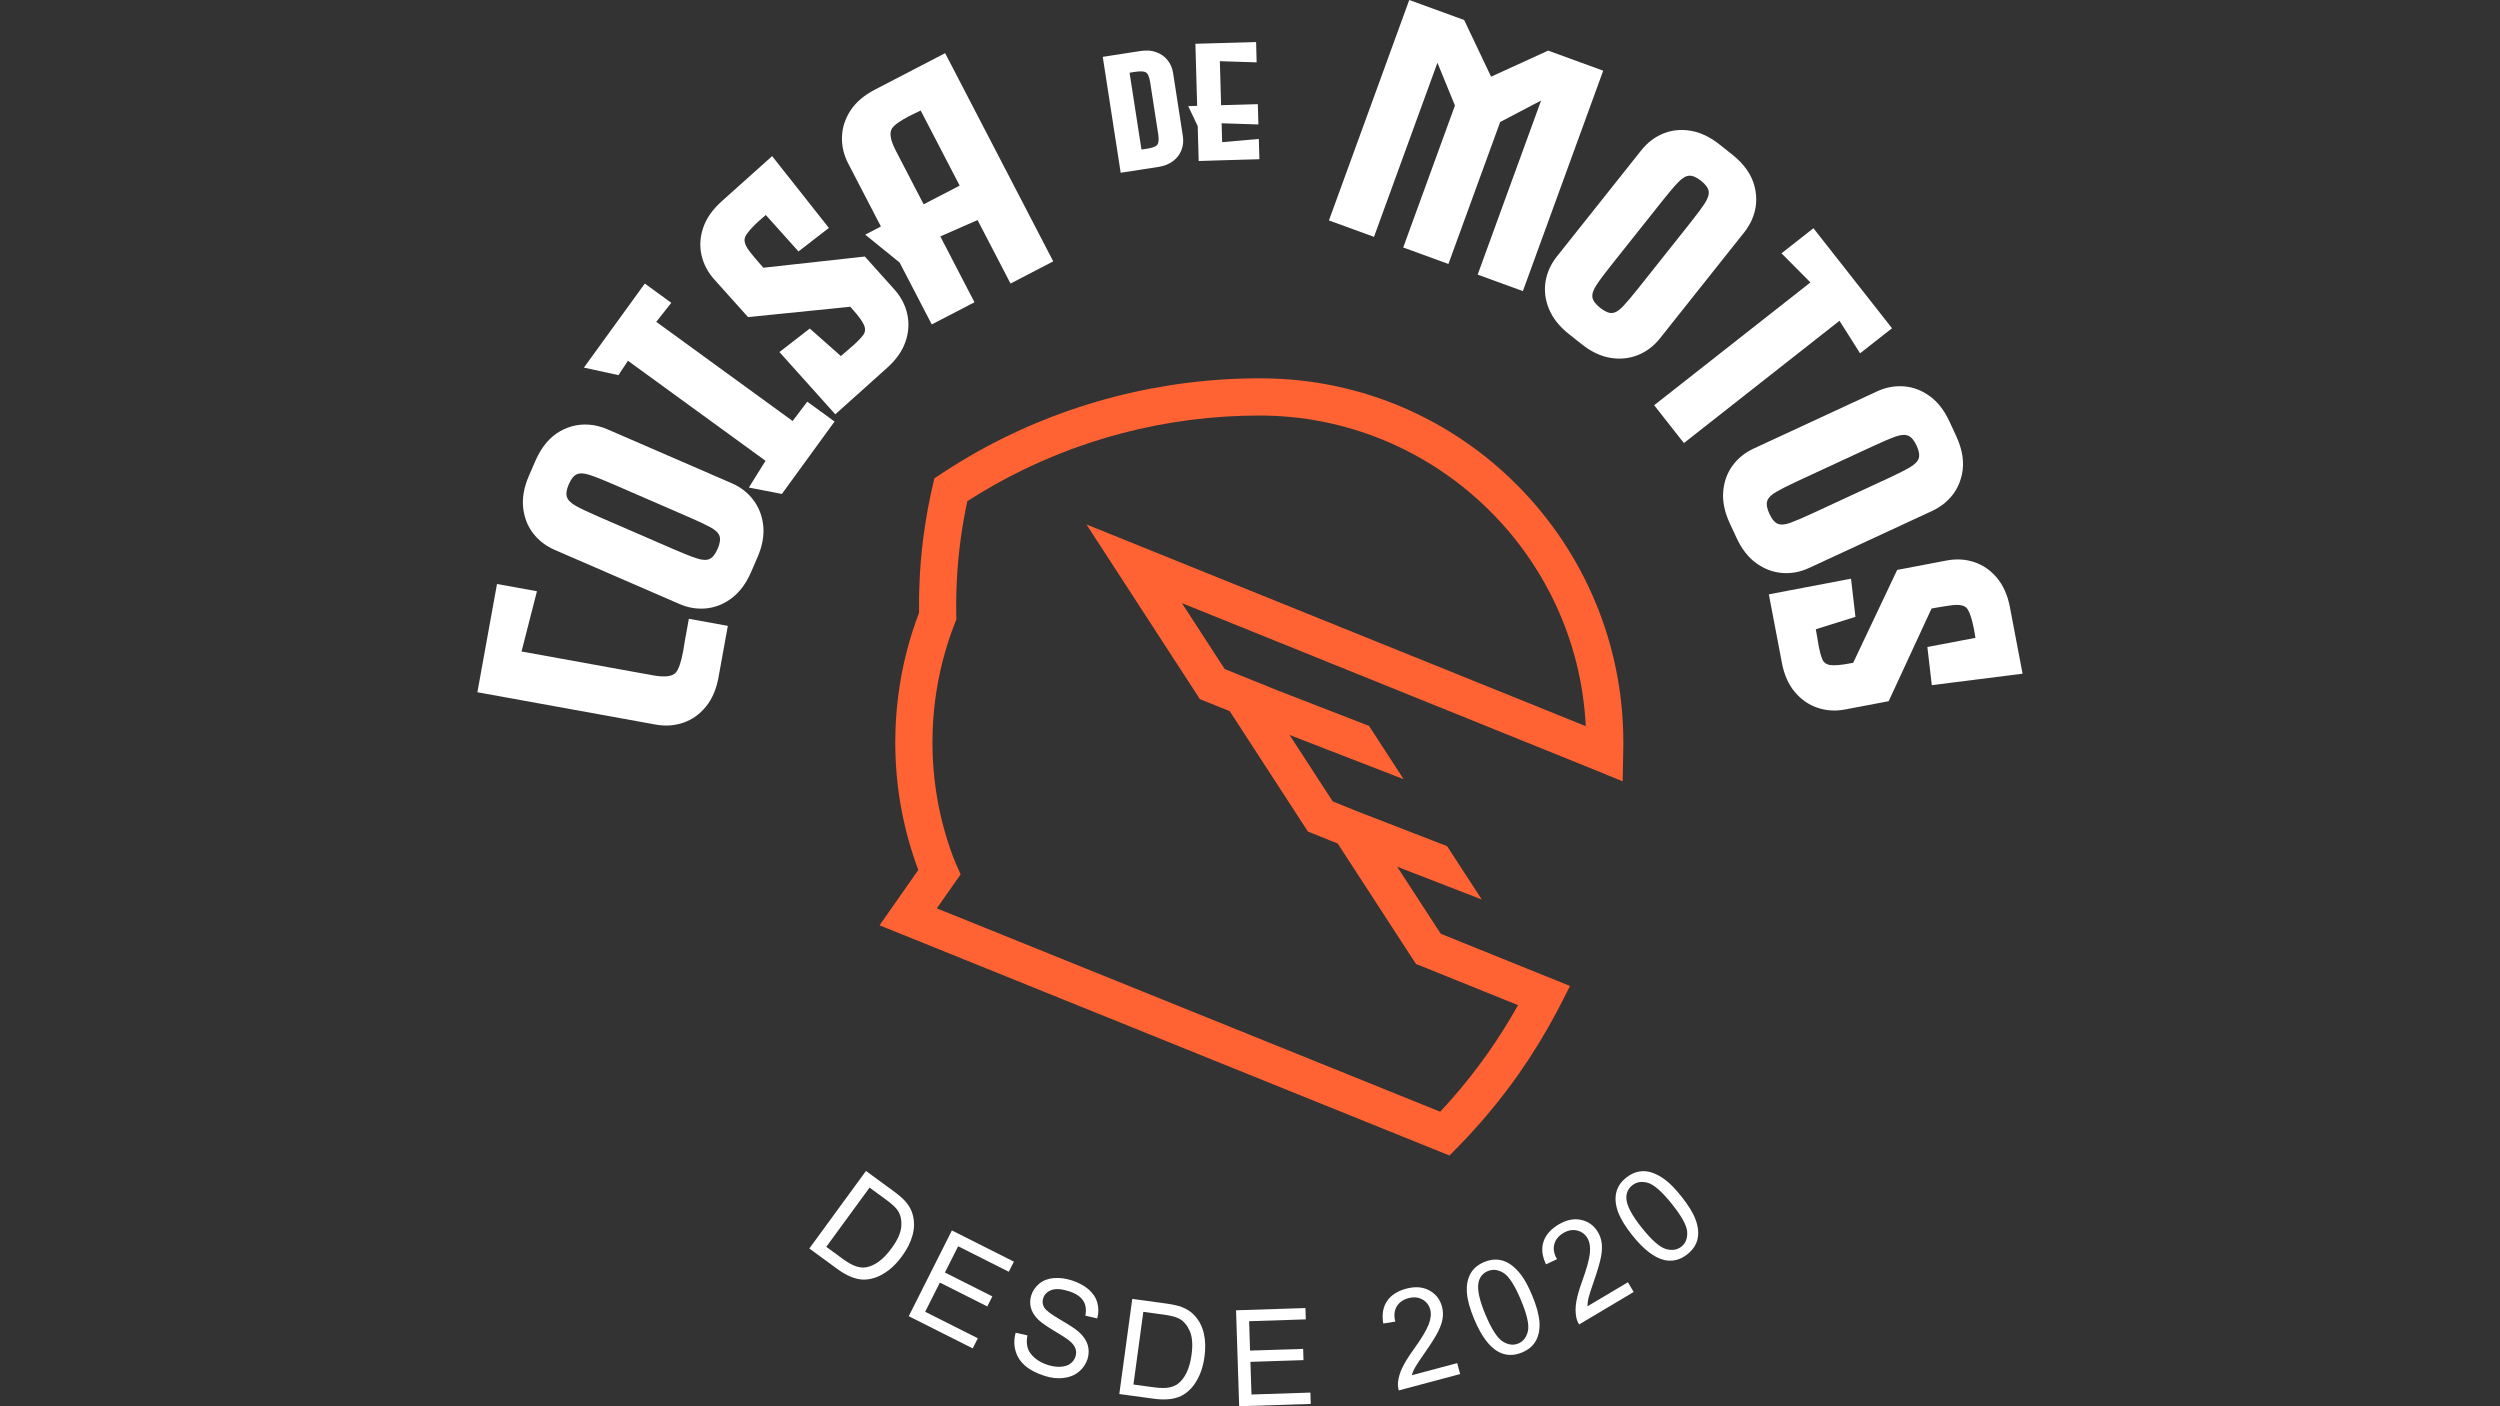 <?xml version="1.0" encoding="utf-8"?>
<!-- Generator: Adobe Illustrator 26.0.2, SVG Export Plug-In . SVG Version: 6.00 Build 0)  -->
<svg version="1.1" id="Camada_1" xmlns="http://www.w3.org/2000/svg" xmlns:xlink="http://www.w3.org/1999/xlink" x="0px" y="0px"
	 viewBox="0 0 1920 1080" style="enable-background:new 0 0 1920 1080;" xml:space="preserve">
<rect x="0" y="0" width="1920" height="1080" fill="#333333" stroke="none"/>
<style type="text/css">
	.st0{fill:#FFFFFF;}
	.st1{fill:#FF6333;}
</style>
<g>
	<g>
		<path class="st0" d="M400.57,500.23l-0.02,0.12l100.7,18.26c9.15,1.66,15.07,0.99,17.74-2.02c2.25-2.57,4.16-8.15,5.72-16.72
			c0.36-1.98,0.71-4.13,1.04-6.46l3.29-18.18l29.94,5.43l-7.18,39.58c-1.66,9.16-4.89,16.66-9.71,22.52
			c-4.81,5.86-10.58,9.95-17.3,12.26c-6.72,2.32-13.8,2.8-21.22,1.45l-136.94-24.83l15.07-83.13l30.68,5.56L400.57,500.23z"/>
		<path class="st0" d="M455.71,326.53c1.21,0.16,2.85,0.53,4.93,1.11c2.07,0.58,3.73,1.14,4.96,1.67l96.31,41.78
			c6.92,3,12.51,7.34,16.75,13.02c4.25,5.68,6.76,12.28,7.53,19.78c0.76,7.5-0.73,15.56-4.46,24.17l-4.95,11.42
			c-3.7,8.53-8.57,15.11-14.58,19.71c-6.01,4.61-12.54,7.28-19.58,8.02c-7.03,0.74-14.01-0.39-20.93-3.4l-95.62-41.48
			c-6.92-3-12.51-7.33-16.78-12.97c-4.27-5.64-6.77-12.23-7.52-19.78c-0.75-7.54,0.73-15.58,4.43-24.12l4.95-11.42
			c4.64-10.69,10.98-18.31,19.03-22.86C438.23,326.67,446.74,325.11,455.71,326.53z M469.81,371.43
			c-7.22-3.13-12.92-5.37-17.09-6.72c-4.16-1.35-7.41-1.51-9.74-0.46c-2.33,1.05-4.38,3.61-6.14,7.68
			c-1.77,4.08-2.24,7.34-1.44,9.79c0.81,2.45,3.13,4.74,6.96,6.86c3.83,2.12,9.36,4.75,16.59,7.88l59.17,25.67
			c7.22,3.13,12.92,5.38,17.09,6.72c4.17,1.35,7.41,1.51,9.74,0.46c2.33-1.05,4.39-3.65,6.19-7.8c1.8-4.15,2.29-7.43,1.46-9.85
			c-0.82-2.41-3.16-4.66-7.01-6.74c-3.84-2.08-9.38-4.69-16.61-7.82L469.81,371.43z"/>
		<path class="st0" d="M515.56,232.57l-11.55,14.6l104.73,76.16l11.25-14.83l20.95,15.23l-40.45,55.62l-25.35-4.91l12.77-20.55
			l-105.65-76.83l-7.25,11.05l-26.57-5.79l46.78-64.54L515.56,232.57z"/>
		<path class="st0" d="M636.57,175.06l-23.33,18.05l-25.1-27.98l-0.57,0.5c-1.55,1.28-2.95,2.48-4.2,3.6
			c-5.87,5.26-9.53,9.46-11.01,12.58c-1.48,3.13-0.01,7.33,4.39,12.61c0.66,0.87,1.51,1.91,2.54,3.12c1.04,1.21,2.08,2.44,3.14,3.69
			c1.06,1.24,1.96,2.27,2.68,3.08l1.17,1.31l77.92-8.6l22.75,25.36c5.04,5.62,8.32,11.9,9.84,18.87c1.53,6.97,1.07,14.02-1.37,21.16
			c-2.43,7.14-7.12,13.81-14.04,20.02l-39.87,35.77l-42.9-47.83l23.32-18.05l23.87,21.15c2.31-2.07,4.43-3.91,6.35-5.53
			c1.37-1.11,2.61-2.18,3.73-3.18c2.99-2.69,5.34-5.15,7.03-7.41c1.7-2.25,1.9-4.85,0.61-7.8c-1.3-2.95-4.29-7.04-9-12.28
			l-1.51-1.68l-78.51,7.94l-25.86-28.83c-5.04-5.61-8.33-11.89-9.89-18.83c-1.55-6.94-1.09-13.99,1.37-21.16
			c2.46-7.16,7.17-13.85,14.09-20.07L593,119.9L636.57,175.06z"/>
		<path class="st0" d="M671.98,68.81l53.89-27.98l83.02,159.9l-32.81,17.03l-25.31-48.76l-28.49,12.52l-0.11,0.06l26.24,50.55
			l-32.81,17.03l-24.68-47.53l-26.42-21.42l12.05-6.26l-25.08-48.31c-3.47-6.7-5.08-13.6-4.82-20.73
			c0.27-7.13,2.47-13.84,6.61-20.15C657.41,78.45,663.65,73.13,671.98,68.81z M709.36,156.91l27.67-14.36l-29.95-57.69l-0.11,0.06
			c-3.2,1.48-6.07,2.87-8.59,4.18c-6.99,3.63-11.41,6.77-13.24,9.42c-2.31,3.37-1.36,9.11,2.85,17.22L709.36,156.91z"/>
		<path class="st0" d="M900.93,56.04l7.51,48.52c0.57,3.73,0.23,7.26-1.04,10.59c-1.26,3.34-3.38,6.17-6.38,8.49
			c-2.99,2.33-6.78,3.85-11.38,4.56l-28.95,4.48l-13.77-89.02l28.94-4.48c4.6-0.71,8.68-0.41,12.23,0.91
			c3.55,1.31,6.44,3.38,8.65,6.17C898.97,49.06,900.36,52.32,900.93,56.04z M876.64,114.82c1.17-0.13,2.22-0.28,3.18-0.42
			c4.31-0.67,7.12-1.55,8.43-2.64c1.54-1.26,1.97-4.1,1.29-8.53l-6.23-40.19c-0.68-4.43-1.95-7.01-3.8-7.74
			c-1.59-0.65-4.54-0.63-8.84,0.03c-0.96,0.15-2,0.33-3.16,0.55L876.64,114.82z"/>
		<path class="st0" d="M965.1,47.89l-28.25-0.9l0.95,33.81l28.21-0.8l0.45,15.58l-28.26-0.9l0.41,14.51l28.16-2.49l0.44,15.58
			l-28.21,0.8l-18.41,0.58l-0.75-26.77l-7.28-15.39l6.85-0.19l-1.34-47.69l46.62-1.31L965.1,47.89z"/>
		<path class="st0" d="M1188.97,38.87l42.29,15.41l-61.69,169.28l-34.73-12.65l48.73-133.72l-31.44,16.51l-39.74,109.03
			l-34.72-12.66l39.73-109.03l-13.45-32.86l-48.72,133.72l-34.61-12.61L1082.3,0l42.17,15.37l20.68,43.53L1188.97,38.87z"/>
		<path class="st0" d="M1345.38,168.89c-0.47,1.12-1.25,2.62-2.35,4.47c-1.11,1.85-2.07,3.31-2.9,4.36l-65.32,82.18
			c-4.69,5.9-10.34,10.17-16.92,12.8c-6.59,2.63-13.61,3.35-21.06,2.14c-7.44-1.21-14.84-4.73-22.19-10.57l-9.75-7.74
			c-7.28-5.79-12.37-12.19-15.26-19.2c-2.89-7-3.78-14.01-2.66-20.99c1.11-6.99,4.01-13.43,8.7-19.34l64.86-81.59
			c4.69-5.9,10.32-10.18,16.87-12.85c6.55-2.66,13.57-3.37,21.05-2.14c7.48,1.24,14.86,4.75,22.14,10.54l9.75,7.75
			c9.12,7.24,14.83,15.35,17.13,24.3C1349.78,151.96,1349.08,160.59,1345.38,168.89z M1298.36,170.86
			c4.9-6.17,8.55-11.09,10.93-14.76c2.38-3.67,3.38-6.77,2.97-9.29c-0.4-2.52-2.36-5.16-5.83-7.93c-3.48-2.77-6.5-4.07-9.08-3.93
			c-2.57,0.14-5.39,1.79-8.43,4.95c-3.04,3.15-7.01,7.81-11.91,13.97l-40.13,50.49c-4.9,6.17-8.55,11.09-10.93,14.76
			c-2.38,3.67-3.37,6.77-2.96,9.29c0.4,2.51,2.38,5.18,5.93,8c3.54,2.81,6.58,4.14,9.14,3.97c2.54-0.17,5.31-1.85,8.32-5.02
			c3.01-3.17,6.96-7.85,11.87-14.02L1298.36,170.86z"/>
		<path class="st0" d="M1453.06,252.08l-24.52,19.27l-15.81-25l-119.5,93.92l-22.84-29.06l120.01-94.31l-22.21-22.36l24.52-19.26
			L1453.06,252.08z"/>
		<path class="st0" d="M1493.31,386.52c-0.92,0.8-2.3,1.78-4.11,2.94c-1.82,1.16-3.34,2.03-4.55,2.59l-95.25,44.13
			c-6.85,3.17-13.8,4.46-20.87,3.85c-7.07-0.6-13.66-3.12-19.77-7.54c-6.12-4.42-11.15-10.89-15.09-19.4l-5.24-11.3
			c-3.91-8.44-5.58-16.44-5.02-24c0.56-7.55,2.91-14.21,7.03-19.95c4.12-5.74,9.61-10.2,16.46-13.38l94.56-43.82
			c6.85-3.17,13.8-4.47,20.84-3.91c7.06,0.57,13.65,3.08,19.77,7.53c6.14,4.46,11.16,10.91,15.07,19.35l5.23,11.29
			c4.89,10.57,6.37,20.37,4.41,29.41C1504.84,373.37,1500.34,380.77,1493.31,386.52z M1450.4,367.19
			c7.15-3.31,12.61-6.07,16.39-8.29c3.78-2.21,6.05-4.54,6.81-6.97c0.76-2.43,0.22-5.67-1.65-9.7s-3.99-6.56-6.35-7.59
			c-2.37-1.03-5.62-0.81-9.76,0.64c-4.13,1.45-9.76,3.83-16.91,7.15l-58.52,27.11c-7.15,3.31-12.61,6.08-16.39,8.29
			c-3.78,2.21-6.05,4.54-6.81,6.97c-0.77,2.44-0.2,5.7,1.7,9.81c1.91,4.11,4.03,6.65,6.39,7.64c2.35,0.99,5.58,0.74,9.7-0.75
			c4.11-1.49,9.75-3.89,16.89-7.21L1450.4,367.19z"/>
		<path class="st0" d="M1483.62,526.2l-3.4-29.3l36.93-7.03l-0.14-0.74c-0.29-1.99-0.6-3.81-0.91-5.46
			c-1.48-7.74-3.17-13.05-5.08-15.93c-1.91-2.88-6.27-3.8-13.07-2.76c-1.09,0.12-2.42,0.31-3.99,0.57
			c-1.57,0.26-3.16,0.52-4.78,0.78c-1.61,0.26-2.96,0.5-4.02,0.7l-1.73,0.33l-32.92,71.15l-33.47,6.37
			c-7.41,1.41-14.49,0.97-21.25-1.33c-6.76-2.3-12.55-6.34-17.4-12.11c-4.86-5.78-8.16-13.23-9.89-22.37l-10.03-52.61l63.11-12.02
			l3.4,29.3l-30.44,9.51c0.59,3.05,1.07,5.81,1.45,8.3c0.25,1.75,0.52,3.36,0.8,4.84c0.75,3.95,1.65,7.24,2.71,9.85
			c1.06,2.61,3.18,4.13,6.37,4.55c3.19,0.41,8.25-0.04,15.16-1.35l2.22-0.42l33.78-71.32l38.04-7.24
			c7.41-1.41,14.48-0.98,21.22,1.27c6.75,2.26,12.55,6.29,17.41,12.11c4.86,5.81,8.16,13.29,9.91,22.43l9.73,51.13L1483.62,526.2z"
			/>
	</g>
	<g>
		<path class="st1" d="M970.01,290.57c-77.13-0.5-153.33,19.18-220.18,56.82h0c-9.32,5.25-18.56,10.9-27.47,16.81l7.91,11.93
			l-0.02,0l-7.94-11.89l-4.71,3.14l-1.28,5.52c-5.05,21.77-8.33,44.2-9.74,66.66l0,0c-0.06,0.93-0.11,1.86-0.15,2.79l-0.06,1.11
			l14.26,0.76l-14.26-0.76c-0.48,9.11-0.66,18.24-0.55,27.2c-3.74,9.82-6.97,19.91-9.56,30.07l0,0c-5.67,22.18-8.59,45.17-8.68,68.3
			l0,0.28c-0.01,0.27-0.01,0.55-0.01,0.82c0,33.76,5.96,66.68,17.69,98l-1.36,1.95l-28.4,40.55l46.5,18.78l25.44,10.28l68.96,27.86
			l191.09,77.19l105.71,42.7l6.69-6.82c9.55-9.74,18.74-20.01,27.3-30.52l0,0c3.23-3.96,6.45-8.06,9.57-12.17
			c3.23-4.26,6.35-8.52,9.26-12.65l0,0c10.57-15,20.25-30.75,28.86-46.9c0.94-1.76,1.87-3.52,2.78-5.28l-9.34-4.82v0l9.35,4.81
			l8.09-15.86l-17.47-7.06l-4.5,11.13l0,0l4.49-11.13l-15.89-6.42l-8.3-3.35l-57.61-23.27L1073,665.61l64.99,25.2l-26.6-40.95
			l-69.18-26.83l-9.3-3.76l-9.38-3.79l-33.15-51.04l87.6,33.97l-26.6-40.95l-69.22-26.84l-27.99-11.31l-13.59-5.49l-32.89-50.64
			l3.87,1.56l85.98,34.73l21.93,8.86l207.37,83.77l19.36,7.97l0.42-20.86c0.04-2.01,0.07-4.02,0.09-6.03
			c0.01-0.96,0.02-1.92,0.02-2.89c0-0.03,0-0.06,0-0.09v-0.06C1246.74,416.86,1123.3,291.56,970.01,290.57z M1008.24,473
			l-15.89-6.42l-70.09-28.31l-22.94-9.27l-10.22-4.13l-54.71-22.1l24.67,37.99l0,0l7.85,12.08h0l52.16,80.32l0,0l2.45,3.78
			l22.93,9.26l60.01,92.4l22.93,9.26l57.56,88.62l2.65,3.94l3.98,1.53l61.79,24.96l12.48,5.04c-7.07,12.67-14.84,25.04-23.2,36.9
			l11.67,8.23l-11.68-8.22c-2.72,3.86-5.63,7.84-8.67,11.84c-2.92,3.85-5.94,7.69-8.95,11.39l11.07,9.02l-11.07-9.02
			c-6.03,7.4-12.39,14.67-18.97,21.7l-87.89-35.5L827.1,741.09l-68.96-27.86l-25.45-10.28l-13.2-5.33l7.8-11.14l5.74-8.2l4.75-6.75
			l-0.04-0.09c-2.44-5.18-4.71-10.43-6.66-15.81c-9.92-27.36-14.95-56.07-14.95-85.49l0.01-0.99l-14.28-0.06l14.28,0.06
			c0.08-20.79,2.7-41.44,7.79-61.35l-13.84-3.54l13.84,3.54c2.54-9.95,5.73-19.84,9.49-29.4l1.11-2.95l-0.12-2.55
			c-0.18-9.16-0.01-18.56,0.49-27.92l0,0l0.06-1.18c0.04-0.81,0.08-1.63,0.13-2.44l-14.25-0.91l14.25,0.9
			c1.19-18.99,3.83-37.94,7.82-56.44c6.85-4.41,13.87-8.65,20.94-12.63l-7.01-12.44l7.01,12.44
			c61.75-34.78,132.05-53.16,203.3-53.16c134.23,0,244.19,105.91,250.72,238.56L1008.24,473z"/>
	</g>
	<g>
		<path class="st0" d="M621.57,958.83l43.5-59.52l20.51,14.99c4.63,3.38,7.95,6.25,9.97,8.6c2.83,3.28,4.71,6.82,5.61,10.64
			c1.2,4.95,1.07,10.05-0.39,15.32c-1.46,5.26-4.13,10.55-8,15.86c-3.31,4.52-6.76,8.14-10.37,10.86c-3.61,2.72-7.07,4.62-10.39,5.7
			c-3.33,1.08-6.45,1.56-9.37,1.44c-2.93-0.12-6.02-0.86-9.29-2.21c-3.27-1.35-6.71-3.34-10.31-5.97L621.57,958.83z M634.58,957.56
			l12.71,9.29c3.92,2.87,7.27,4.76,10.04,5.65c2.77,0.9,5.3,1.17,7.59,0.82c3.24-0.5,6.52-1.95,9.87-4.34
			c3.35-2.39,6.66-5.84,9.95-10.33c4.55-6.23,7.03-11.76,7.43-16.59c0.4-4.84-0.45-8.89-2.54-12.17c-1.51-2.36-4.61-5.24-9.3-8.67
			l-12.51-9.14L634.58,957.56z"/>
		<path class="st0" d="M697.91,1010.84l33.14-65.86l47.62,23.96l-3.91,7.77l-38.91-19.58l-10.15,20.17l36.43,18.33l-3.89,7.72
			l-36.43-18.33l-11.28,22.42l40.43,20.35l-3.91,7.77L697.91,1010.84z"/>
		<path class="st0" d="M780.04,1023.57l9.02,1.99c-0.69,3.65-0.63,6.84,0.19,9.57c0.81,2.74,2.6,5.3,5.36,7.69
			c2.76,2.39,6.14,4.22,10.14,5.48c3.55,1.11,6.85,1.57,9.9,1.37c3.05-0.2,5.53-1.01,7.43-2.44c1.91-1.42,3.2-3.22,3.88-5.4
			c0.7-2.21,0.66-4.33-0.1-6.39c-0.77-2.05-2.44-4.09-5.03-6.14c-1.66-1.33-5.48-3.79-11.45-7.36c-5.97-3.58-10.04-6.46-12.2-8.65
			c-2.8-2.81-4.63-5.78-5.45-8.91c-0.83-3.13-0.74-6.3,0.27-9.53c1.12-3.55,3.17-6.55,6.15-9c2.98-2.45,6.66-3.88,11.03-4.26
			c4.38-0.38,8.93,0.17,13.66,1.65c5.21,1.64,9.55,3.92,13.01,6.85c3.45,2.93,5.74,6.36,6.86,10.3s1.11,7.99-0.02,12.17l-9.14-2.13
			c0.92-4.6,0.34-8.46-1.71-11.6c-2.05-3.14-5.78-5.56-11.19-7.25c-5.63-1.77-10.06-2.02-13.28-0.77c-3.22,1.25-5.29,3.34-6.21,6.25
			c-0.79,2.53-0.53,4.89,0.78,7.09c1.28,2.19,5.44,5.34,12.47,9.42c7.03,4.09,11.75,7.21,14.15,9.37c3.51,3.17,5.78,6.51,6.82,10.02
			c1.04,3.51,0.97,7.15-0.21,10.92c-1.18,3.74-3.36,6.94-6.54,9.57c-3.18,2.64-7.07,4.25-11.66,4.83c-4.6,0.57-9.4,0.08-14.42-1.5
			c-6.37-2-11.41-4.6-15.13-7.8c-3.72-3.2-6.22-7.06-7.5-11.55C778.65,1032.93,778.69,1028.31,780.04,1023.57z"/>
		<path class="st0" d="M859.63,1070.61l9.95-73.05l25.16,3.43c5.68,0.77,9.97,1.71,12.87,2.82c4.05,1.53,7.38,3.76,10,6.69
			c3.41,3.78,5.72,8.33,6.94,13.66c1.22,5.33,1.39,11.25,0.5,17.76c-0.75,5.55-2.07,10.38-3.95,14.49
			c-1.88,4.11-4.03,7.43-6.43,9.96c-2.41,2.53-4.93,4.44-7.55,5.72c-2.63,1.28-5.7,2.11-9.22,2.47c-3.52,0.37-7.49,0.25-11.9-0.35
			L859.63,1070.61z M870.48,1063.31l15.6,2.12c4.82,0.66,8.66,0.72,11.52,0.2c2.87-0.52,5.22-1.49,7.07-2.9
			c2.6-1.98,4.81-4.82,6.61-8.51c1.81-3.7,3.08-8.3,3.84-13.82c1.03-7.64,0.58-13.68-1.37-18.13c-1.95-4.44-4.62-7.61-8.02-9.49
			c-2.46-1.35-6.55-2.42-12.3-3.2l-15.35-2.09L870.48,1063.31z"/>
		<path class="st0" d="M951.68,1080l-2.39-73.69l53.28-1.73l0.28,8.7l-43.53,1.41l0.73,22.57l40.76-1.32l0.28,8.64l-40.76,1.32
			l0.81,25.08l45.24-1.47l0.28,8.7L951.68,1080z"/>
		<path class="st0" d="M1119.13,1046.87l2.25,8.41l-47.08,12.56c-0.63-2.09-0.83-4.2-0.61-6.35c0.34-3.52,1.42-7.19,3.23-11.01
			c1.81-3.81,4.67-8.43,8.56-13.84c6.05-8.41,9.94-14.84,11.67-19.28c1.73-4.43,2.16-8.3,1.27-11.61c-0.93-3.47-2.94-6.06-6.06-7.78
			c-3.11-1.72-6.66-2.05-10.65-0.99c-4.21,1.12-7.24,3.29-9.09,6.49c-1.85,3.2-2.2,7.04-1.03,11.52l-9.24,1.48
			c-1.17-6.87-0.22-12.6,2.86-17.18c3.08-4.59,8-7.78,14.77-9.59c6.83-1.82,12.75-1.37,17.74,1.35c5,2.73,8.24,6.89,9.74,12.5
			c0.76,2.85,0.93,5.81,0.49,8.87s-1.59,6.48-3.48,10.25c-1.9,3.77-5.28,9.15-10.14,16.13c-4.07,5.8-6.64,9.69-7.71,11.66
			c-1.07,1.97-1.89,3.88-2.43,5.72L1119.13,1046.87z"/>
		<path class="st0" d="M1132.27,1013.3c-3.38-8.03-5.28-14.85-5.68-20.44c-0.4-5.59,0.46-10.4,2.6-14.43
			c2.15-4.03,5.68-7.08,10.63-9.17c3.64-1.53,7.15-2.15,10.52-1.84c3.37,0.31,6.53,1.47,9.49,3.48c2.96,2.01,5.78,4.79,8.47,8.33
			c2.69,3.54,5.46,8.68,8.3,15.42c3.35,7.97,5.24,14.75,5.67,20.34c0.42,5.59-0.44,10.4-2.57,14.45c-2.13,4.05-5.7,7.11-10.67,9.21
			c-6.55,2.76-12.69,2.57-18.41-0.55C1143.77,1034.33,1137.65,1026.06,1132.27,1013.3z M1140.85,1009.69
			c4.69,11.16,9.12,18.03,13.29,20.62c4.17,2.59,8.16,3.08,12,1.47c3.83-1.62,6.27-4.83,7.32-9.63c1.05-4.8-0.77-12.77-5.45-23.89
			c-4.71-11.19-9.14-18.07-13.3-20.65c-4.16-2.58-8.18-3.05-12.08-1.41c-3.83,1.61-6.21,4.52-7.13,8.73
			C1134.38,990.29,1136.16,998.54,1140.85,1009.69z"/>
		<path class="st0" d="M1250.22,984.77l4.45,7.48l-41.88,24.91c-1.17-1.84-1.94-3.82-2.3-5.95c-0.63-3.48-0.6-7.31,0.11-11.48
			c0.7-4.16,2.19-9.38,4.47-15.65c3.53-9.75,5.52-16.99,5.97-21.72c0.46-4.74-0.18-8.58-1.93-11.52c-1.84-3.08-4.48-5.03-7.95-5.83
			c-3.47-0.81-6.97-0.16-10.51,1.95c-3.75,2.23-6.08,5.13-6.98,8.72c-0.91,3.59-0.2,7.37,2.13,11.37l-8.48,3.93
			c-3-6.29-3.64-12.06-1.93-17.31c1.71-5.25,5.58-9.67,11.6-13.25c6.08-3.61,11.9-4.79,17.45-3.53c5.55,1.26,9.81,4.39,12.77,9.38
			c1.5,2.53,2.47,5.33,2.89,8.4c0.41,3.07,0.23,6.67-0.57,10.81c-0.8,4.14-2.59,10.23-5.36,18.28c-2.33,6.7-3.75,11.14-4.25,13.32
			c-0.49,2.18-0.75,4.24-0.78,6.17L1250.22,984.77z"/>
		<path class="st0" d="M1253.73,948.86c-5.46-6.8-9.15-12.84-11.07-18.11c-1.92-5.26-2.41-10.13-1.45-14.59
			c0.96-4.46,3.52-8.37,7.71-11.73c3.09-2.47,6.3-4.02,9.62-4.65c3.32-0.62,6.68-0.37,10.07,0.75c3.4,1.12,6.88,3.02,10.43,5.69
			c3.56,2.67,7.63,6.85,12.2,12.56c5.42,6.75,9.09,12.75,11.02,18.01c1.94,5.26,2.44,10.13,1.49,14.6
			c-0.95,4.47-3.53,8.4-7.74,11.78c-5.54,4.44-11.49,5.95-17.84,4.51C1270.54,965.94,1262.39,959.66,1253.73,948.86z
			 M1260.99,943.04c7.57,9.44,13.71,14.84,18.43,16.2c4.72,1.35,8.7,0.73,11.94-1.87c3.24-2.6,4.71-6.36,4.4-11.27
			c-0.3-4.91-4.24-12.08-11.78-21.49c-7.59-9.47-13.74-14.87-18.45-16.21c-4.7-1.34-8.7-0.69-12,1.95
			c-3.24,2.6-4.73,6.05-4.47,10.35C1249.45,926.15,1253.42,933.6,1260.99,943.04z"/>
	</g>
</g>
</svg>
